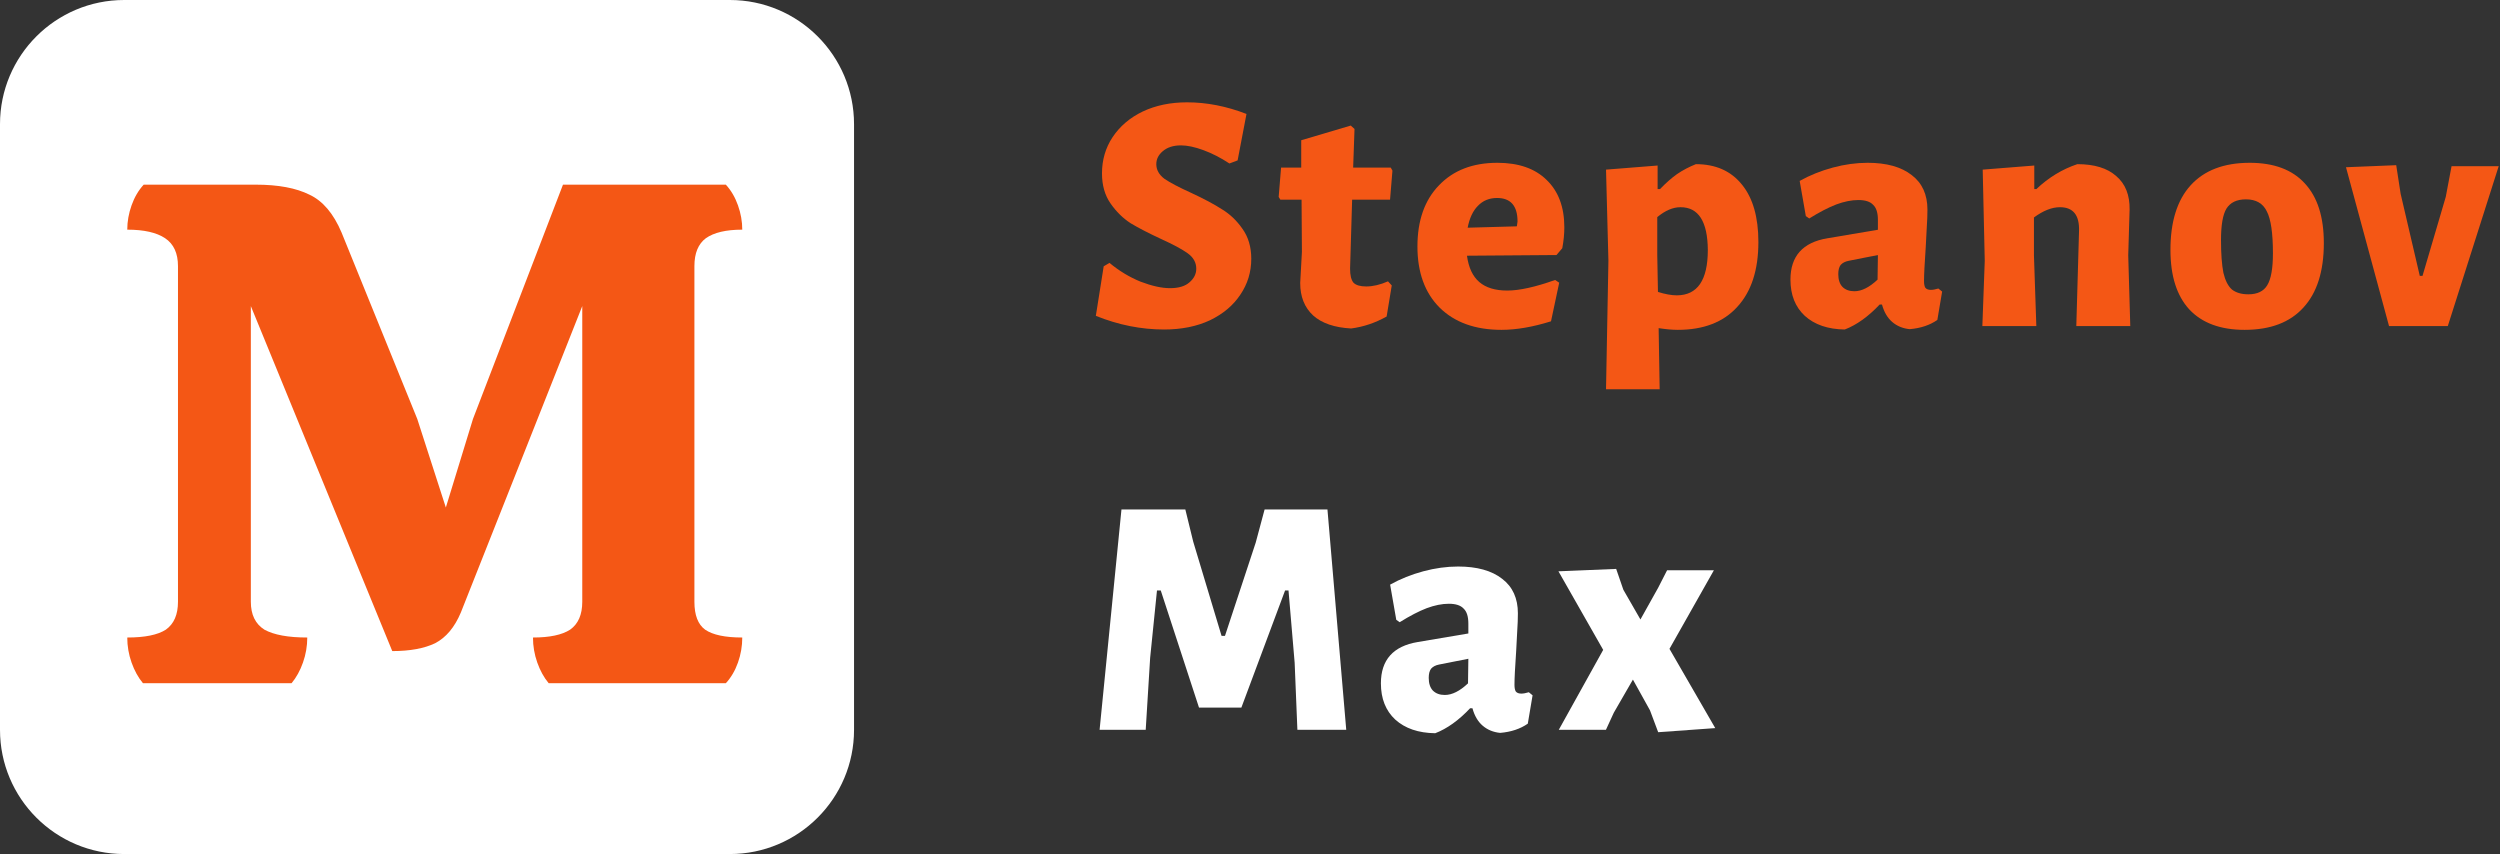 <svg
  viewBox="0 0 161 55"
  fill="none"
  xmlns="http://www.w3.org/2000/svg"
>
  <rect x="0" y="0" width="161" height="55" fill="#333333" stroke="none"/>
  <path
    d="M0 8C0 3.582 3.582 0 8 0H47C51.418 0 55 3.582 55 8V47C55 51.418 51.418 55 47 55H8C3.582 55 0 51.418 0 47V8Z"
    fill="white"
  />
  <path
    d="M46.744 11.892C47.081 12.26 47.342 12.705 47.526 13.226C47.71 13.747 47.802 14.269 47.802 14.79C46.759 14.79 45.977 14.974 45.456 15.342C44.965 15.71 44.72 16.308 44.72 17.136V38.756C44.72 39.615 44.95 40.213 45.41 40.55C45.901 40.887 46.698 41.056 47.802 41.056C47.802 41.608 47.71 42.145 47.526 42.666C47.342 43.187 47.081 43.632 46.744 44H35.336C35.029 43.632 34.784 43.187 34.6 42.666C34.416 42.145 34.324 41.608 34.324 41.056C35.397 41.056 36.195 40.887 36.716 40.55C37.237 40.182 37.498 39.584 37.498 38.756V19.712L29.678 39.446C29.279 40.397 28.727 41.056 28.022 41.424C27.317 41.761 26.397 41.93 25.262 41.93L16.154 19.712V38.756C16.154 39.584 16.445 40.182 17.028 40.55C17.641 40.887 18.561 41.056 19.788 41.056C19.788 41.608 19.696 42.145 19.512 42.666C19.328 43.187 19.083 43.632 18.776 44H9.208C8.901 43.632 8.656 43.187 8.472 42.666C8.288 42.145 8.196 41.608 8.196 41.056C9.331 41.056 10.159 40.887 10.68 40.55C11.201 40.182 11.462 39.584 11.462 38.756V17.136C11.462 16.308 11.186 15.71 10.634 15.342C10.082 14.974 9.269 14.79 8.196 14.79C8.196 14.269 8.288 13.747 8.472 13.226C8.656 12.705 8.917 12.26 9.254 11.892H16.476C17.917 11.892 19.067 12.107 19.926 12.536C20.785 12.935 21.475 13.747 21.996 14.974L26.872 26.98L28.712 32.684L30.46 26.98L36.256 11.892H46.744Z"
    fill="#F45715"
  />
  <path
    d="M104.544 37.98L105.644 39.894L106.787 37.848L107.36 36.726H110.374L107.514 41.786L110.462 46.89L106.787 47.154L106.259 45.746L105.16 43.766L103.928 45.9L103.422 47H100.385L103.245 41.852L100.364 36.792L104.082 36.638L104.544 37.98Z"
    fill="white"
  />
  <path
    d="M93.902 36.484C95.12 36.484 96.066 36.748 96.74 37.276C97.415 37.789 97.752 38.53 97.752 39.498C97.752 39.835 97.738 40.224 97.708 40.664C97.679 41.104 97.657 41.522 97.642 41.918C97.569 42.974 97.532 43.7 97.532 44.096C97.532 44.301 97.562 44.448 97.62 44.536C97.694 44.624 97.811 44.668 97.972 44.668C98.104 44.668 98.266 44.639 98.456 44.58L98.698 44.778L98.39 46.604C97.906 46.941 97.312 47.139 96.608 47.198C96.168 47.154 95.794 47 95.486 46.736C95.178 46.472 94.958 46.098 94.826 45.614H94.672C93.939 46.391 93.191 46.927 92.428 47.22C91.343 47.205 90.485 46.912 89.854 46.34C89.238 45.768 88.93 44.991 88.93 44.008C88.93 42.497 89.722 41.61 91.306 41.346L94.562 40.796V40.158C94.562 39.703 94.46 39.381 94.254 39.19C94.064 38.985 93.748 38.882 93.308 38.882C92.868 38.882 92.392 38.977 91.878 39.168C91.38 39.359 90.8 39.659 90.14 40.07L89.92 39.916L89.524 37.65C90.184 37.283 90.896 36.997 91.658 36.792C92.421 36.587 93.169 36.484 93.902 36.484ZM92.67 42.798C92.45 42.842 92.282 42.93 92.164 43.062C92.062 43.194 92.01 43.392 92.01 43.656C92.01 44.008 92.098 44.279 92.274 44.47C92.465 44.661 92.722 44.756 93.044 44.756C93.514 44.756 94.012 44.507 94.54 44.008L94.562 42.424L92.67 42.798Z"
    fill="white"
  />
  <path
    d="M86.698 47H83.552L83.376 42.688L82.98 38.024H82.76L79.944 45.57H77.216L74.752 38.024H74.51L74.07 42.358L73.784 47H70.814L72.222 32.81H76.336L76.842 34.878L78.668 40.95H78.888L80.868 34.944L81.44 32.81H85.488L86.698 47Z"
    fill="white"
  />
  <path
    d="M154.602 12.486L155.834 17.766H156.01L157.506 12.684L157.88 10.704H160.916L157.638 21H153.854L151.082 10.77L154.316 10.638L154.602 12.486Z" fill="#F45715"
  />
  <path
    d="M144.881 10.484C146.436 10.484 147.617 10.924 148.423 11.804C149.245 12.684 149.655 13.967 149.655 15.654C149.655 17.473 149.215 18.859 148.335 19.812C147.47 20.765 146.209 21.242 144.551 21.242C142.997 21.242 141.809 20.802 140.987 19.922C140.181 19.042 139.777 17.766 139.777 16.094C139.777 14.275 140.21 12.889 141.075 11.936C141.955 10.968 143.224 10.484 144.881 10.484ZM144.639 12.838C144.053 12.838 143.635 13.036 143.385 13.432C143.151 13.813 143.033 14.488 143.033 15.456C143.033 16.351 143.085 17.055 143.187 17.568C143.305 18.067 143.488 18.426 143.737 18.646C144.001 18.851 144.353 18.954 144.793 18.954C145.365 18.954 145.769 18.763 146.003 18.382C146.253 17.986 146.377 17.297 146.377 16.314C146.377 15.009 146.245 14.107 145.981 13.608C145.732 13.095 145.285 12.838 144.639 12.838Z"
    fill="#F45715"
  />
  <path
    d="M133.89 14.862C133.919 13.85 133.509 13.344 132.658 13.344C132.145 13.344 131.587 13.564 130.986 14.004V16.446L131.14 21H127.664L127.818 16.798L127.686 10.924L131.008 10.66V12.178H131.14C131.932 11.43 132.812 10.895 133.78 10.572C134.88 10.572 135.716 10.829 136.288 11.342C136.875 11.841 137.161 12.559 137.146 13.498L137.058 16.446L137.19 21H133.714L133.89 14.862Z"
    fill="#F45715"
  />
  <path
    d="M120.277 10.484C121.495 10.484 122.441 10.748 123.115 11.276C123.79 11.789 124.127 12.53 124.127 13.498C124.127 13.835 124.113 14.224 124.083 14.664C124.054 15.104 124.032 15.522 124.017 15.918C123.944 16.974 123.907 17.7 123.907 18.096C123.907 18.301 123.937 18.448 123.995 18.536C124.069 18.624 124.186 18.668 124.347 18.668C124.479 18.668 124.641 18.639 124.831 18.58L125.073 18.778L124.765 20.604C124.281 20.941 123.687 21.139 122.983 21.198C122.543 21.154 122.169 21 121.861 20.736C121.553 20.472 121.333 20.098 121.201 19.614H121.047C120.314 20.391 119.566 20.927 118.803 21.22C117.718 21.205 116.86 20.912 116.229 20.34C115.613 19.768 115.305 18.991 115.305 18.008C115.305 16.497 116.097 15.61 117.681 15.346L120.937 14.796V14.158C120.937 13.703 120.835 13.381 120.629 13.19C120.439 12.985 120.123 12.882 119.683 12.882C119.243 12.882 118.767 12.977 118.253 13.168C117.755 13.359 117.175 13.659 116.515 14.07L116.295 13.916L115.899 11.65C116.559 11.283 117.271 10.997 118.033 10.792C118.796 10.587 119.544 10.484 120.277 10.484ZM119.045 16.798C118.825 16.842 118.657 16.93 118.539 17.062C118.437 17.194 118.385 17.392 118.385 17.656C118.385 18.008 118.473 18.279 118.649 18.47C118.84 18.661 119.097 18.756 119.419 18.756C119.889 18.756 120.387 18.507 120.915 18.008L120.937 16.424L119.045 16.798Z"
    fill="#F45715"
  />
  <path
    d="M109.214 10.572C110.49 10.572 111.48 11.012 112.184 11.892C112.888 12.757 113.24 13.989 113.24 15.588C113.24 17.392 112.785 18.785 111.876 19.768C110.981 20.751 109.705 21.242 108.048 21.242C107.696 21.242 107.285 21.205 106.816 21.132L106.882 25.07H103.428L103.582 16.798L103.428 10.924L106.75 10.66V12.178H106.904C107.285 11.782 107.652 11.459 108.004 11.21C108.37 10.961 108.774 10.748 109.214 10.572ZM107.982 19.02C109.316 19.02 109.984 18.045 109.984 16.094C109.969 14.261 109.382 13.344 108.224 13.344C107.74 13.344 107.241 13.557 106.728 13.982V16.446L106.772 18.8C107.241 18.947 107.644 19.02 107.982 19.02Z"
    fill="#F45715"
  />
  <path
    d="M100.237 16.424L94.473 16.468C94.576 17.231 94.84 17.795 95.265 18.162C95.691 18.529 96.292 18.712 97.069 18.712C97.847 18.712 98.873 18.485 100.149 18.03L100.413 18.206L99.885 20.692C98.712 21.059 97.649 21.242 96.695 21.242C95.009 21.242 93.681 20.765 92.713 19.812C91.76 18.859 91.283 17.546 91.283 15.874C91.283 14.202 91.745 12.889 92.669 11.936C93.593 10.968 94.847 10.484 96.431 10.484C97.795 10.484 98.851 10.851 99.599 11.584C100.362 12.317 100.743 13.337 100.743 14.642C100.743 15.067 100.699 15.515 100.611 15.984L100.237 16.424ZM97.729 14.268C97.729 13.256 97.289 12.75 96.409 12.75C95.911 12.75 95.5 12.919 95.177 13.256C94.855 13.579 94.635 14.048 94.517 14.664L97.685 14.576L97.729 14.268Z"
    fill="#F45715"
  />
  <path
    d="M87.979 18.448C88.419 18.448 88.888 18.338 89.387 18.118L89.629 18.382L89.299 20.384C88.566 20.795 87.803 21.051 87.011 21.154C85.94 21.095 85.126 20.817 84.569 20.318C84.011 19.805 83.733 19.108 83.733 18.228L83.843 16.226L83.821 12.86H82.457L82.347 12.684L82.501 10.792H83.799V9.032L86.989 8.086L87.231 8.306L87.143 10.792H89.563L89.673 10.99L89.519 12.86H87.077L86.945 17.304C86.945 17.729 87.018 18.03 87.165 18.206C87.326 18.367 87.597 18.448 87.979 18.448Z"
    fill="#F45715"
  />
  <path
    d="M76.446 6.59C77.707 6.59 78.983 6.839 80.274 7.338L79.702 10.33L79.174 10.528C78.617 10.161 78.059 9.875 77.502 9.67C76.945 9.465 76.461 9.362 76.05 9.362C75.566 9.362 75.177 9.487 74.884 9.736C74.605 9.971 74.466 10.249 74.466 10.572C74.466 10.939 74.642 11.254 74.994 11.518C75.361 11.767 75.933 12.068 76.71 12.42C77.531 12.801 78.191 13.153 78.69 13.476C79.203 13.784 79.643 14.202 80.01 14.73C80.391 15.258 80.582 15.903 80.582 16.666C80.582 17.517 80.347 18.287 79.878 18.976C79.423 19.665 78.771 20.215 77.92 20.626C77.069 21.022 76.087 21.22 74.972 21.22C73.491 21.22 72.024 20.927 70.572 20.34L71.078 17.15L71.452 16.93C72.068 17.443 72.735 17.847 73.454 18.14C74.187 18.419 74.818 18.558 75.346 18.558C75.903 18.558 76.321 18.433 76.6 18.184C76.893 17.935 77.04 17.641 77.04 17.304C77.04 16.908 76.857 16.578 76.49 16.314C76.123 16.05 75.551 15.742 74.774 15.39C73.982 15.023 73.329 14.686 72.816 14.378C72.317 14.055 71.885 13.63 71.518 13.102C71.151 12.574 70.968 11.929 70.968 11.166C70.968 10.301 71.195 9.523 71.65 8.834C72.119 8.13 72.765 7.58 73.586 7.184C74.422 6.788 75.375 6.59 76.446 6.59Z"
    fill="#F45715"
  />
</svg>
